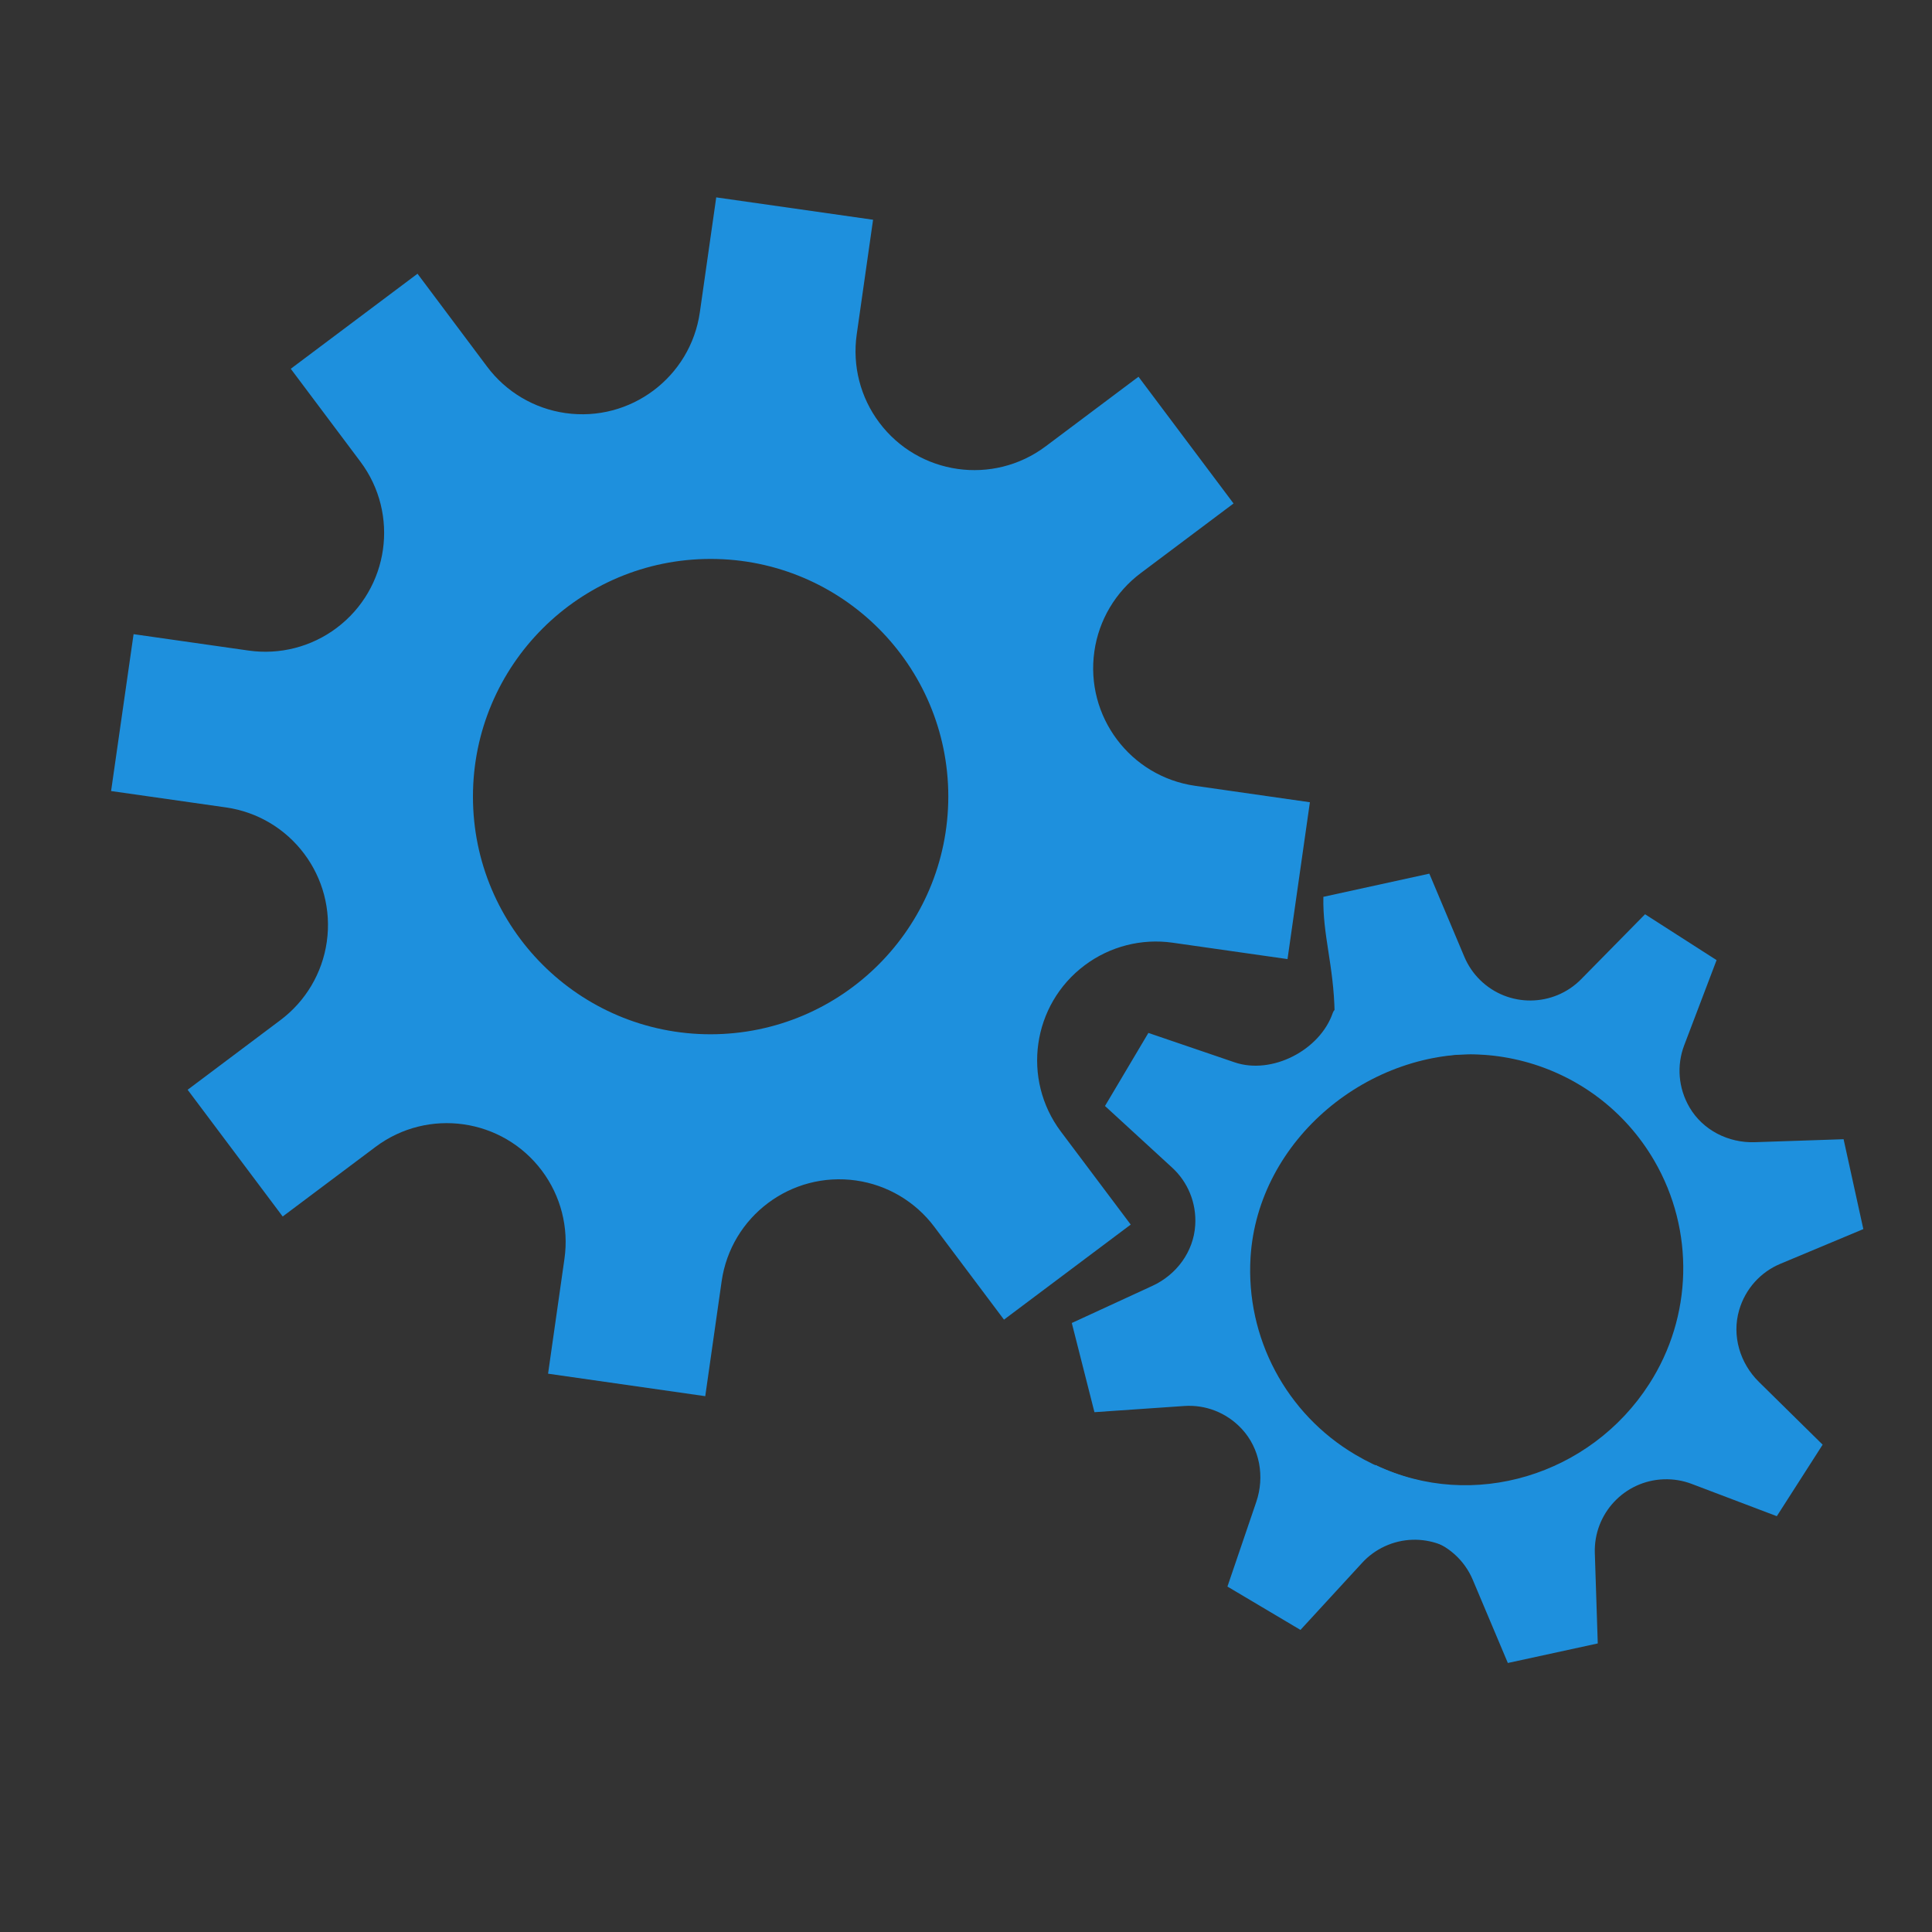<?xml version="1.0" encoding="utf-8"?>
<!-- Generator: Adobe Illustrator 24.2.0, SVG Export Plug-In . SVG Version: 6.00 Build 0)  -->
<svg version="1.1" xmlns="http://www.w3.org/2000/svg" xmlns:xlink="http://www.w3.org/1999/xlink" x="0px" y="0px"
	 viewBox="0 0 500 500" style="enable-background:new 0 0 500 500;" xml:space="preserve">
<rect x="0" y="0" width="500" height="500" fill="#333333" stroke="none"/>
<style type="text/css">
	.st0{fill:#3FA9F5;}
	.st1{fill:#F15D69;}
	.st2{fill:#EFF5FA;}
	.st3{display:none;}
	.st4{display:inline;}
	.st5{fill:#1E90DD;}
	.st6{fill:none;stroke:#1E90DD;stroke-width:60;stroke-miterlimit:10;}
	.st7{display:inline;fill:#1E90DD;}
	.st8{display:inline;fill:#1E90DD;stroke:#1E90DD;stroke-width:7;stroke-miterlimit:10;}
	.st9{fill:#1E90DD;stroke:#1E90DD;stroke-width:7;stroke-miterlimit:10;}
</style>
<g id="Layer_3">
	<rect x="-130.37" y="119.41" class="st0" width="41" height="31"/>
	<g>
		<rect x="-129.87" y="169.91" class="st1" width="43" height="38"/>
		<path class="st2" d="M-87.37,170.41v37h-42v-37H-87.37 M-86.37,169.41h-44v39h44V169.41L-86.37,169.41z"/>
	</g>
</g>
<g id="Layer_1" class="st3">
	<g class="st4">
		<g>
			<path class="st5" d="M74.46,108c4.11,0,7.46,3.49,7.46,7.78s-3.35,7.78-7.46,7.78S67,120.08,67,115.78S70.35,108,74.46,108
				 M74.46,78C53.77,78,37,94.92,37,115.78s16.77,37.78,37.46,37.78s37.46-16.92,37.46-37.78S95.14,78,74.46,78L74.46,78z"/>
		</g>
		<g>
			<path class="st5" d="M74.46,349.82c4.11,0,7.46,3.49,7.46,7.78s-3.35,7.78-7.46,7.78S67,361.9,67,357.6
				S70.35,349.82,74.46,349.82 M74.46,319.82C53.77,319.82,37,336.74,37,357.6s16.77,37.78,37.46,37.78s37.46-16.92,37.46-37.78
				S95.14,319.82,74.46,319.82L74.46,319.82z"/>
		</g>
		<g>
			<path class="st5" d="M74.46,349.82c4.11,0,7.46,3.49,7.46,7.78s-3.35,7.78-7.46,7.78S67,361.9,67,357.6
				S70.35,349.82,74.46,349.82 M74.46,319.82C53.77,319.82,37,336.74,37,357.6s16.77,37.78,37.46,37.78s37.46-16.92,37.46-37.78
				S95.14,319.82,74.46,319.82L74.46,319.82z"/>
		</g>
		<g>
			<path class="st5" d="M74.46,228.91c4.11,0,7.46,3.49,7.46,7.78s-3.35,7.78-7.46,7.78S67,240.99,67,236.69
				S70.35,228.91,74.46,228.91 M74.46,198.91c-20.69,0-37.46,16.92-37.46,37.78s16.77,37.78,37.46,37.78s37.46-16.92,37.46-37.78
				S95.14,198.91,74.46,198.91L74.46,198.91z"/>
		</g>
	</g>
	<g class="st4">
		<line class="st6" x1="124.4" y1="115.78" x2="469" y2="115.78"/>
		<line class="st6" x1="124.4" y1="357.6" x2="469" y2="357.6"/>
		<line class="st6" x1="124.4" y1="236.69" x2="469" y2="236.69"/>
	</g>
</g>
<g id="Layer_2" class="st3">
	<path class="st7" d="M62.04,195.48l0.02,0.02l30.34,8.35c4.27,1.17,6.77,5.58,5.6,9.85c-0.56,2.05-1.91,3.79-3.76,4.84
		l-27.38,15.55c-3.85,2.18-5.19,7.06-3,10.91l23.74,41.79c2.18,3.85,7.07,5.2,10.92,3.01l27.36-15.54
		c3.83-2.21,8.73-0.89,10.93,2.95c1.07,1.86,1.36,4.07,0.78,6.14l-8.37,30.35c-1.17,4.27,1.33,8.68,5.59,9.86c0.01,0,0.01,0,0.01,0
		l46.3,12.75c4.27,1.18,8.68-1.32,9.86-5.59l0.09-0.71l8.34-30.3c1.17-4.26,5.57-6.76,9.83-5.59c2.05,0.56,3.78,1.91,4.82,3.76
		l15.51,27.33c2.17,3.84,7.05,5.18,10.89,3l23.83-13.56c0.46-0.93,1.26-1.73,2.5-2.23c6.8-2.78,13.03-6.47,18.81-10.85
		c-0.15-0.02-0.3-0.03-0.45-0.05c0.15-0.26,0.29-0.54,0.42-0.82c0.56-2.06,0.29-4.25-0.76-6.1l-15.51-27.4
		c-1.65-2.81-1.39-6.35,0.65-8.89c1.97-2.57,5.31-3.69,8.42-2.82l30.31,8.36c4.26,1.18,8.66-1.34,9.84-5.61c0,0,0,0,0-0.01
		l12.77-46.41c1.17-4.28-1.32-8.7-5.59-9.88c0,0,0,0-0.01,0l-30.31-8.36c-4.26-1.17-6.76-5.59-5.59-9.86
		c0.56-2.06,1.92-3.8,3.76-4.85l27.36-15.6c3.84-2.18,5.17-7.05,3-10.89l-23.71-41.89c-2.19-3.85-7.07-5.2-10.91-3l-27.35,15.57
		c-3.84,2.18-8.73,0.83-10.9-3.02c-1.04-1.85-1.32-4.03-0.76-6.07l8.35-30.41c1.18-4.27-1.32-8.69-5.58-9.86l0.34,0.04l-46.33-12.76
		c-0.36-0.1-0.74-0.16-1.11-0.21c-3.96-0.51-7.68,1.96-8.75,5.81l-8.35,30.35c-1.29,4.68-6.49,7.25-11.11,5.14
		c-1.57-0.72-2.83-1.99-3.69-3.5l-15.44-27.16c-2.19-3.85-7.08-5.2-10.92-3.01l-41.79,23.74c-3.85,2.18-5.19,7.06-3,10.91
		l15.54,27.37c1.64,2.81,1.38,6.34-0.65,8.88c-1.95,2.6-5.31,3.72-8.43,2.8l-30.34-8.35c-4.27-1.18-8.68,1.32-9.86,5.59
		l-12.75,46.33C55.27,189.89,57.77,194.3,62.04,195.48z M82.29,151.07l22.59,6.23c12.78,3.52,25.99-3.99,29.51-16.77
		c1.69-6.14,0.87-12.69-2.27-18.22l-11.57-20.38l27.82-15.81l11.59,20.37c6.54,11.52,21.19,15.56,32.72,9.01
		c5.53-3.15,9.59-8.35,11.28-14.49l6.15-22.63l30.84,8.49l-6.22,22.59c-3.53,12.79,3.97,26,16.75,29.52
		c6.14,1.7,12.7,0.88,18.24-2.27l20.37-11.57l15.81,27.82l-20.36,11.58c-11.53,6.54-15.57,21.2-9.02,32.72
		c3.15,5.53,8.36,9.6,14.5,11.29l22.59,6.22l-8.5,30.85l-22.59-6.23c-12.78-3.52-25.99,3.98-29.52,16.76
		c-1.69,6.15-0.87,12.7,2.27,18.23l11.61,20.39l-27.82,15.81l-11.58-20.37c-6.54-11.52-21.2-15.57-32.72-9.01
		c-5.53,3.14-9.59,8.35-11.28,14.49l-6.22,22.59l-30.85-8.49l6.23-22.59c3.52-12.78-3.99-25.99-16.77-29.51
		c-6.14-1.69-12.69-0.87-18.22,2.27l-20.38,11.56l-15.81-27.82l20.38-11.57c11.52-6.54,15.56-21.19,9.01-32.72
		c-3.15-5.53-8.35-9.59-14.49-11.28l-22.59-6.22L82.29,151.07z"/>
	<g class="st4">
		<path class="st5" d="M185.61,261.84c35.06,4.47,67.11-20.33,71.58-55.39c4.47-35.06-20.33-67.11-55.39-71.58
			s-67.11,20.33-71.58,55.39C125.8,225.31,150.57,257.33,185.61,261.84z M199.79,150.74c26.3,3.35,44.89,27.39,41.54,53.69
			s-27.39,44.89-53.69,41.54c-26.3-3.35-44.89-27.39-41.54-53.69C149.48,166,173.5,147.42,199.79,150.74z"/>
	</g>
	<g class="st4">
	</g>
	<g class="st4">
	</g>
	<g class="st4">
	</g>
	<g class="st4">
	</g>
	<g class="st4">
	</g>
	<g class="st4">
	</g>
	<g class="st4">
	</g>
	<g class="st4">
	</g>
	<g class="st4">
	</g>
	<g class="st4">
	</g>
	<g class="st4">
	</g>
	<g class="st4">
	</g>
	<g class="st4">
	</g>
	<g class="st4">
	</g>
	<g class="st4">
		<path class="st5" d="M185.89,261.05c35.06,4.47,67.11-20.33,71.58-55.39c4.47-35.06-20.33-67.11-55.39-71.58
			s-67.11,20.33-71.58,55.39C126.08,224.52,150.85,256.54,185.89,261.05z M200.07,149.95c26.3,3.35,44.89,27.39,41.54,53.69
			s-27.39,44.89-53.69,41.54s-44.89-27.39-41.54-53.69C149.76,165.21,173.78,146.63,200.07,149.95z"/>
	</g>
	<g class="st4">
	</g>
	<path class="st8" d="M448.07,282l-0.02-0.01l-19.97,5.4c-2.81,0.76-5.7-0.9-6.46-3.71c-0.36-1.35-0.18-2.79,0.51-4l10.32-17.95
		c1.45-2.52,0.58-5.73-1.94-7.18L403.1,238.8c-2.52-1.45-5.74-0.58-7.19,1.94l-10.31,17.94c-1.43,2.53-4.65,3.42-7.18,1.98
		c-1.23-0.7-2.13-1.86-2.49-3.22l-5.39-19.99c-0.76-2.81-3.65-4.47-6.46-3.72c-0.01,0-0.01,0-0.01,0l-30.49,8.24
		c-2.81,0.76-4.47,3.65-3.72,6.46l0.19,0.44l5.39,19.95c0.76,2.8-0.9,5.69-3.7,6.45c-1.35,0.36-2.78,0.18-3.99-0.52l-17.91-10.31
		c-2.51-1.45-5.73-0.58-7.17,1.94l-8.97,15.64c0.05,0.68-0.14,1.4-0.67,2.1c-2.92,3.85-5.22,8.02-7.03,12.43
		c0.09-0.04,0.18-0.08,0.27-0.12c0,0.2,0.02,0.4,0.04,0.61c0.37,1.35,1.25,2.5,2.47,3.2l17.94,10.34c1.87,1.04,2.91,3.13,2.6,5.25
		c-0.26,2.12-1.78,3.86-3.83,4.41l-19.96,5.38c-2.8,0.75-4.46,3.65-3.7,6.46c0,0,0,0,0,0.01l8.26,30.56
		c0.77,2.81,3.65,4.49,6.46,3.73c0,0,0,0,0.01,0l19.96-5.38c2.8-0.76,5.69,0.91,6.46,3.72c0.37,1.35,0.18,2.79-0.51,4.01
		l-10.29,17.98c-1.44,2.52-0.58,5.72,1.94,7.17l27.42,15.81c2.53,1.45,5.74,0.58,7.18-1.94l10.29-17.96
		c1.44-2.52,4.67-3.39,7.18-1.93c1.21,0.7,2.09,1.84,2.46,3.19l5.42,20.02c0.76,2.81,3.65,4.48,6.45,3.73l-0.21,0.09l30.51-8.24
		c0.24-0.07,0.47-0.15,0.7-0.25c2.41-1.03,3.7-3.68,3.01-6.21l-5.41-19.98c-0.83-3.09,1.26-6.27,4.58-6.62
		c1.13-0.11,2.27,0.18,3.26,0.75l17.82,10.23c2.53,1.45,5.75,0.58,7.19-1.94l15.75-27.41c1.45-2.52,0.58-5.73-1.94-7.18
		l-17.94-10.31c-1.87-1.04-2.9-3.13-2.6-5.25c0.23-2.13,1.77-3.88,3.84-4.4l19.97-5.4c2.81-0.76,4.47-3.65,3.72-6.46l-8.25-30.51
		C453.77,282.91,450.88,281.24,448.07,282z M451.43,313.92l-14.88,4.02c-8.41,2.28-13.39,10.94-11.12,19.36
		c1.09,4.04,3.74,7.48,7.37,9.57l13.36,7.68l-10.48,18.25l-13.37-7.67c-7.56-4.34-17.2-1.74-21.55,5.82
		c-2.08,3.63-2.65,7.94-1.55,11.98l4.07,14.88l-20.31,5.49l-4.02-14.88c-2.27-8.42-10.93-13.4-19.35-11.13
		c-4.05,1.09-7.49,3.74-9.58,7.38l-7.68,13.35l-18.25-10.48l7.67-13.36c4.35-7.56,1.74-17.21-5.82-21.55
		c-3.63-2.08-7.94-2.64-11.98-1.55l-14.88,4.02l-5.49-20.32l14.88-4.02c8.41-2.28,13.4-10.94,11.13-19.35
		c-1.09-4.05-3.75-7.49-7.38-9.57l-13.39-7.67l10.48-18.25l13.36,7.67c7.56,4.34,17.21,1.74,21.55-5.82
		c2.09-3.62,2.65-7.94,1.55-11.98l-4.02-14.88l20.32-5.49l4.02,14.88c2.28,8.41,10.94,13.39,19.36,11.12
		c4.04-1.09,7.48-3.74,9.57-7.37l7.68-13.36l18.25,10.48l-7.68,13.36c-4.34,7.56-1.74,17.2,5.82,21.55
		c3.63,2.08,7.94,2.65,11.98,1.55l14.88-4.02L451.43,313.92z"/>
	<g class="st4">
		<path class="st9" d="M355.9,285.68c-21.36,9.18-31.23,33.93-22.06,55.29c9.18,21.36,33.93,31.23,55.29,22.06
			c21.36-9.18,31.23-33.93,22.06-55.29C401.99,286.4,377.26,276.53,355.9,285.68z M384.98,353.35
			c-16.02,6.88-34.58-0.52-41.46-16.54s0.52-34.58,16.54-41.46s34.58,0.52,41.46,16.54C408.38,327.91,400.98,346.46,384.98,353.35z"
			/>
	</g>
	<path class="st8" d="M448.17,282.54l-0.02-0.01l-19.97,5.4c-2.81,0.76-5.7-0.9-6.46-3.71c-0.36-1.35-0.18-2.79,0.51-4l10.32-17.95
		c1.45-2.52,0.58-5.73-1.94-7.18l-27.41-15.75c-2.52-1.45-5.74-0.58-7.19,1.94l-10.31,17.94c-1.43,2.53-4.65,3.42-7.18,1.98
		c-1.23-0.7-2.13-1.86-2.49-3.22l-5.39-19.99c-0.76-2.81-3.65-4.47-6.46-3.72c-0.01,0-0.01,0-0.01,0l-30.49,8.24
		c-2.81,0.76-4.47,3.65-3.72,6.46l0.19,0.44l5.39,19.95c0.76,2.8-0.9,5.69-3.7,6.45c-1.35,0.36-2.78,0.18-3.99-0.52L309.95,265
		c-2.51-1.45-5.73-0.58-7.17,1.94l-8.97,15.64c0.05,0.68-0.14,1.4-0.67,2.1c-2.92,3.85-5.22,8.02-7.03,12.43
		c0.09-0.04,0.18-0.08,0.27-0.12c0,0.2,0.02,0.4,0.04,0.61c0.37,1.35,1.25,2.5,2.47,3.2l17.94,10.34c1.87,1.04,2.91,3.13,2.6,5.25
		c-0.26,2.12-1.78,3.86-3.83,4.41l-19.96,5.38c-2.8,0.75-4.46,3.65-3.7,6.46c0,0,0,0,0,0.01l8.26,30.56
		c0.77,2.81,3.65,4.49,6.46,3.73c0,0,0,0,0.01,0l19.96-5.38c2.8-0.76,5.69,0.91,6.46,3.72c0.37,1.35,0.18,2.79-0.51,4.01
		l-10.29,17.98c-1.44,2.52-0.58,5.72,1.94,7.17l27.42,15.81c2.53,1.45,5.74,0.58,7.18-1.94l10.29-17.96
		c1.44-2.52,4.67-3.39,7.18-1.93c1.21,0.7,2.09,1.84,2.46,3.19l5.42,20.02c0.76,2.81,3.65,4.48,6.45,3.73l-0.21,0.09l30.51-8.24
		c0.24-0.07,0.47-0.15,0.7-0.25c2.41-1.03,3.7-3.68,3.01-6.21l-5.41-19.98c-0.83-3.09,1.26-6.27,4.58-6.62
		c1.13-0.11,2.27,0.18,3.26,0.75l17.82,10.23c2.53,1.45,5.75,0.58,7.19-1.94l15.75-27.41c1.45-2.52,0.58-5.73-1.94-7.18
		l-17.94-10.31c-1.87-1.04-2.9-3.13-2.6-5.25c0.23-2.13,1.77-3.88,3.84-4.4l19.97-5.4c2.81-0.76,4.47-3.65,3.72-6.46l-8.25-30.51
		C453.88,283.45,450.98,281.78,448.17,282.54z M451.53,314.46l-14.88,4.02c-8.41,2.28-13.39,10.94-11.12,19.36
		c1.09,4.04,3.74,7.48,7.37,9.57l13.36,7.68l-10.48,18.25l-13.37-7.67c-7.56-4.34-17.2-1.74-21.55,5.82
		c-2.08,3.63-2.65,7.94-1.55,11.98l4.07,14.88l-20.31,5.49l-4.02-14.88c-2.27-8.42-10.93-13.4-19.35-11.13
		c-4.05,1.09-7.49,3.74-9.58,7.38l-7.68,13.35l-18.25-10.48l7.67-13.36c4.35-7.56,1.74-17.21-5.82-21.55
		c-3.63-2.08-7.94-2.64-11.98-1.55l-14.88,4.02l-5.49-20.32l14.88-4.02c8.41-2.28,13.4-10.94,11.13-19.35
		c-1.09-4.05-3.75-7.49-7.38-9.57l-13.39-7.67l10.48-18.25l13.36,7.67c7.56,4.34,17.21,1.74,21.55-5.82
		c2.09-3.62,2.65-7.94,1.55-11.98l-4.02-14.88l20.32-5.49l4.02,14.88c2.28,8.41,10.94,13.39,19.36,11.12
		c4.04-1.09,7.48-3.74,9.57-7.37l7.68-13.36l18.25,10.48l-7.68,13.36c-4.34,7.56-1.74,17.2,5.82,21.55
		c3.63,2.08,7.94,2.65,11.98,1.55l14.88-4.02L451.53,314.46z"/>
	<g class="st4">
		<path class="st9" d="M356,286.22c-21.36,9.18-31.23,33.93-22.06,55.29s33.93,31.23,55.29,22.06
			c21.36-9.18,31.23-33.93,22.06-55.29C402.09,286.94,377.36,277.07,356,286.22z M385.08,353.89c-16.02,6.88-34.58-0.52-41.46-16.54
			c-6.88-16.02,0.52-34.58,16.54-41.46c16.02-6.88,34.58,0.52,41.46,16.54C408.48,328.45,401.08,347,385.08,353.89z"/>
	</g>
	<g class="st4">
	</g>
</g>
<g id="Layer_4">
	<g>
		<path class="st5" d="M309.31,203.37c-16.81-2.4-28.49-17.98-26.09-34.8c1.15-8.07,5.47-15.36,12-20.25l24.02-18.02l-24.6-32.8
			l-24.02,18.01c-13.59,10.19-32.86,7.45-43.06-6.14c-4.89-6.51-6.99-14.7-5.85-22.77l4.24-29.73l-40.59-5.79l-4.24,29.73
			c-2.41,16.81-17.98,28.49-34.8,26.09c-8.07-1.15-15.36-5.47-20.25-12l-18.02-24.06l-32.8,24.6l18.01,24.02
			c10.19,13.59,7.44,32.86-6.15,43.06c-6.53,4.9-14.74,7-22.81,5.84l-29.73-4.24l-5.82,40.6l29.73,4.24
			c16.81,2.41,28.49,17.98,26.09,34.8c-1.15,8.07-5.47,15.36-12,20.25l-24.01,18.02l24.6,32.8l24.02-18.01
			c13.59-10.19,32.86-7.44,43.06,6.15c4.9,6.53,7,14.74,5.84,22.81l-4.24,29.73l40.68,5.82l4.24-29.73
			c2.41-16.81,17.98-28.49,34.8-26.09c8.07,1.15,15.36,5.47,20.25,12l18.02,24.01l32.8-24.6l-18.07-24.06
			c-10.19-13.59-7.43-32.87,6.16-43.05c6.51-4.88,14.7-6.99,22.76-5.84l29.73,4.24l5.79-40.59L309.31,203.37z M183.91,267.67
			c-33.97,0-61.51-27.54-61.51-61.51s27.54-61.51,61.51-61.51s61.51,27.54,61.51,61.51C245.38,240.12,217.86,267.63,183.91,267.67z"
			/>
	</g>
	<g>
	</g>
	<g>
	</g>
	<g>
	</g>
	<g>
	</g>
	<g>
	</g>
	<g>
	</g>
	<g>
	</g>
	<g>
	</g>
	<g>
	</g>
	<g>
	</g>
	<g>
	</g>
	<g>
	</g>
	<g>
	</g>
	<g>
	</g>
	<g>
	</g>
	<g>
		<g>
			<g>
				<path class="st5" d="M345.4,262.09c2.7,5.95,5.06,12.05,7.08,18.26c26.43-15.35,60.3-6.37,75.66,20.06
					c10.45,17.99,9.93,40.32-1.35,57.8c-15.13,23.53-45.55,32.97-70.8,20.93c-2.65,10.43-6.1,19.76-10.6,29.53l5.24-5.32
					c4.81-4.89,11.9-7.02,18.49-5.13c5.61,1.61,9.92,5.6,12.04,10.65l9.07,21.51l23.27-5.06l-0.76-23.37
					c-0.34-10.21,7.66-18.77,17.88-19.11c2.45-0.08,4.89,0.32,7.18,1.19l22.04,8.36l11.86-18.51l-16.51-16.26
					c-4.89-4.82-7.02-11.93-5.11-18.53c1.62-5.6,5.62-9.9,10.66-12.01l21.49-8.99l-5.11-23.26l-22.98,0.77
					c-6.85,0.23-13.46-3.12-16.91-9.04c-2.93-5.03-3.31-10.89-1.37-16.01l8.39-22.07l-18.51-11.87l-16.53,16.8
					c-7.17,7.28-18.88,7.38-26.17,0.21c-1.75-1.72-3.13-3.77-4.08-6.03l-9.05-21.49l-27.42,6
					C342.28,242.08,345.15,249.65,345.4,262.09z"/>
			</g>
		</g>
		<g>
			<g>
				<path class="st5" d="M363.87,259.86c0.26,6.53,20.05,6.58,21.04,13.04c-30.51-1.87-59.4,22-61.27,52.51
					c-1.27,20.77,9.21,40.49,27.13,51.06c24.07,14.24,55.53,10.26,72.7-11.82c7.05,8.13,14.28,13.71,22.69,20.42l-7.07-2.41
					c-6.49-2.21-16.06-4.5-21.1,0.14c-4.29,3.95-11.25,14.75-10.88,20.21l2.92,17.45l-15.55,4.67l-11.54-15.88
					c-4.27-9.28-15.27-13.34-24.55-9.07c-2.23,1.03-4.23,2.48-5.88,4.29l-15.95,17.35l-18.9-11.22l7.47-21.93
					c2.21-6.5,0.93-13.81-3.74-18.85c-3.96-4.28-9.46-6.33-14.91-5.95l-23.24,1.6l-5.86-23.08l20.88-9.62
					c6.22-2.87,10.63-8.82,11.06-15.66c0.37-5.81-1.93-11.22-5.96-14.92l-17.39-15.96l11.23-18.91l22.31,7.61
					c9.67,3.3,22.12-3.15,25.42-12.82c0.79-2.32,5.83-2.18,5.67-4.63l7.42-6.53l5.36-11.93
					C370.09,246.87,363.59,249.53,363.87,259.86z"/>
			</g>
		</g>
	</g>
</g>
</svg>
